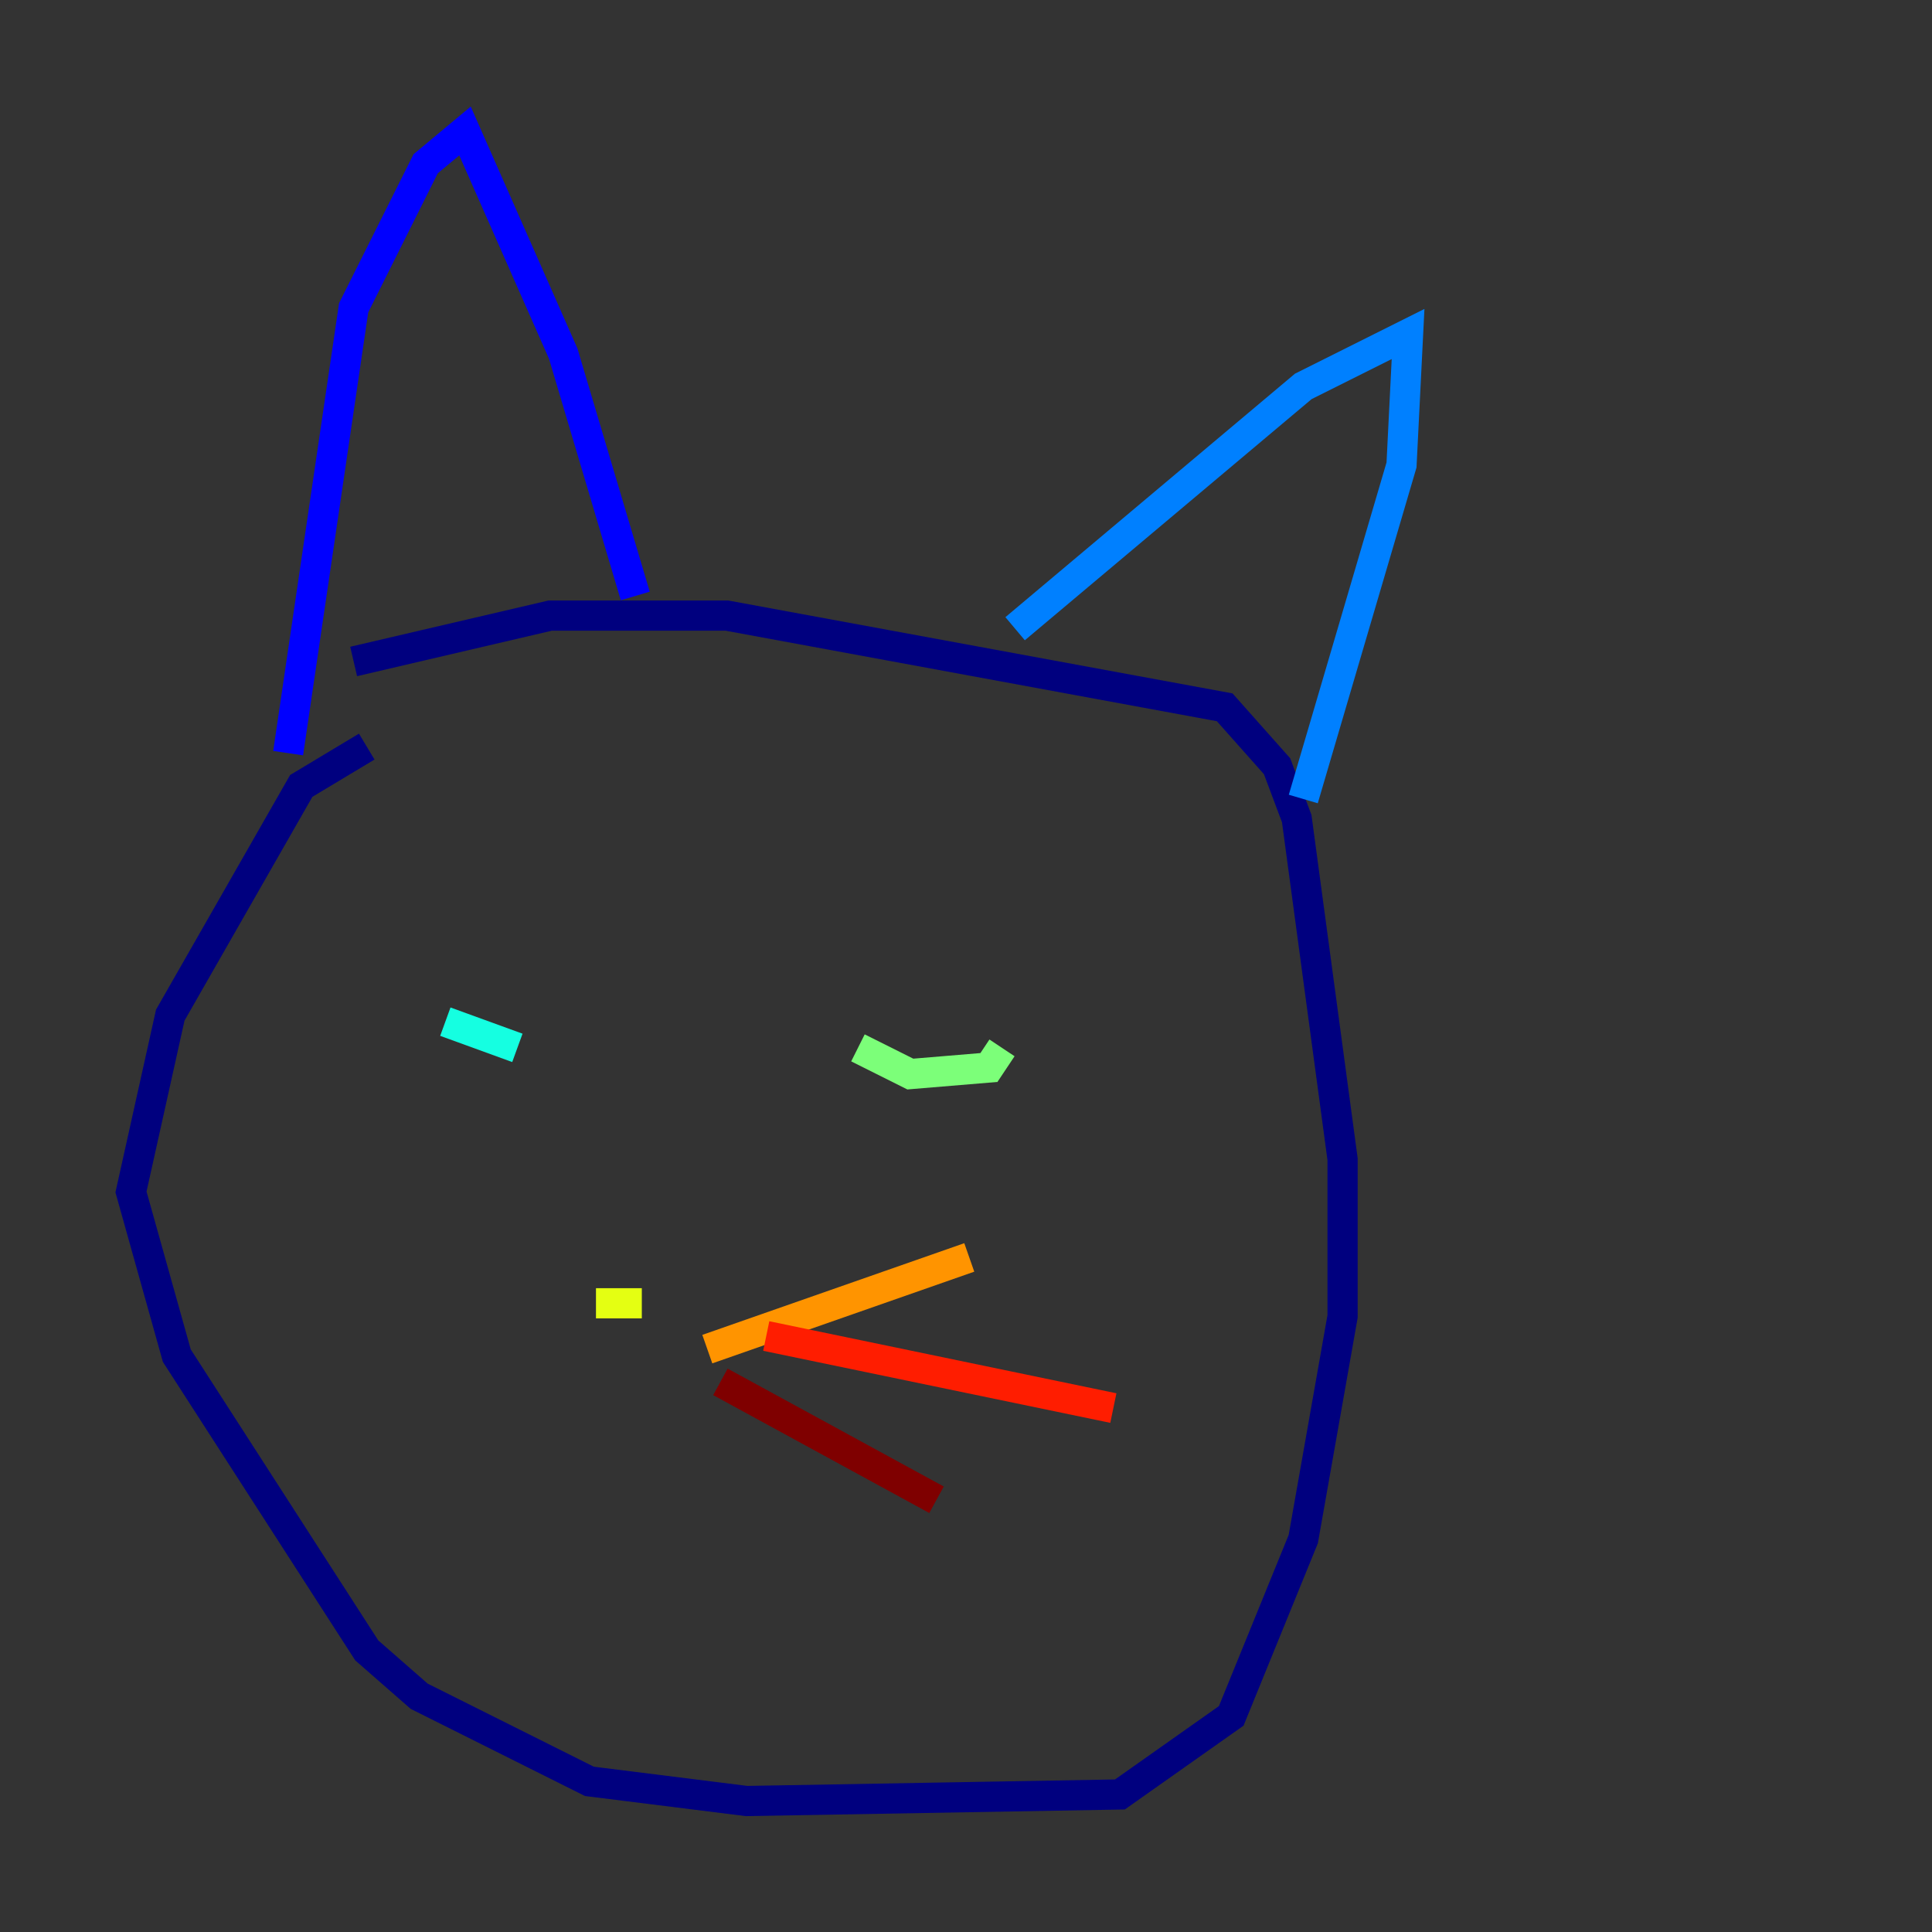 <?xml version="1.0" encoding="utf-8" ?>
<svg baseProfile="tiny" height="128" version="1.2" viewBox="0,0,128,128" width="128" xmlns="http://www.w3.org/2000/svg" xmlns:ev="http://www.w3.org/2001/xml-events" xmlns:xlink="http://www.w3.org/1999/xlink"><rect x="0" y="0" width="128" height="128" fill="#333333" stroke="none"/><defs /><polyline fill="none" points="24.298,49.464 19.959,52.068 11.281,67.254 8.678,78.969 11.715,89.817 24.298,109.342 27.77,112.38 39.051,118.02 49.464,119.322 74.197,118.888 81.573,113.681 86.346,101.966 88.949,87.214 88.949,76.8 85.912,54.237 84.61,50.766 81.139,46.861 48.163,40.786 36.447,40.786 23.43,43.824" stroke="#00007f" stroke-width="2" /><polyline fill="none" points="19.091,49.898 23.43,20.393 28.203,10.848 30.807,8.678 37.315,23.43 42.088,39.485" stroke="#0000ff" stroke-width="2" /><polyline fill="none" points="67.254,41.654 86.346,25.6 93.288,22.129 92.854,30.807 86.346,52.936" stroke="#0080ff" stroke-width="2" /><polyline fill="none" points="29.505,67.688 34.278,69.424" stroke="#15ffe1" stroke-width="2" /><polyline fill="none" points="56.841,69.424 60.312,71.159 65.519,70.725 66.386,69.424" stroke="#7cff79" stroke-width="2" /><polyline fill="none" points="42.522,86.346 39.485,86.346" stroke="#e4ff12" stroke-width="2" /><polyline fill="none" points="46.861,89.383 64.217,83.308" stroke="#ff9400" stroke-width="2" /><polyline fill="none" points="50.766,88.515 73.763,93.288" stroke="#ff1d00" stroke-width="2" /><polyline fill="none" points="47.729,91.552 62.047,99.363" stroke="#7f0000" stroke-width="2" /></svg>